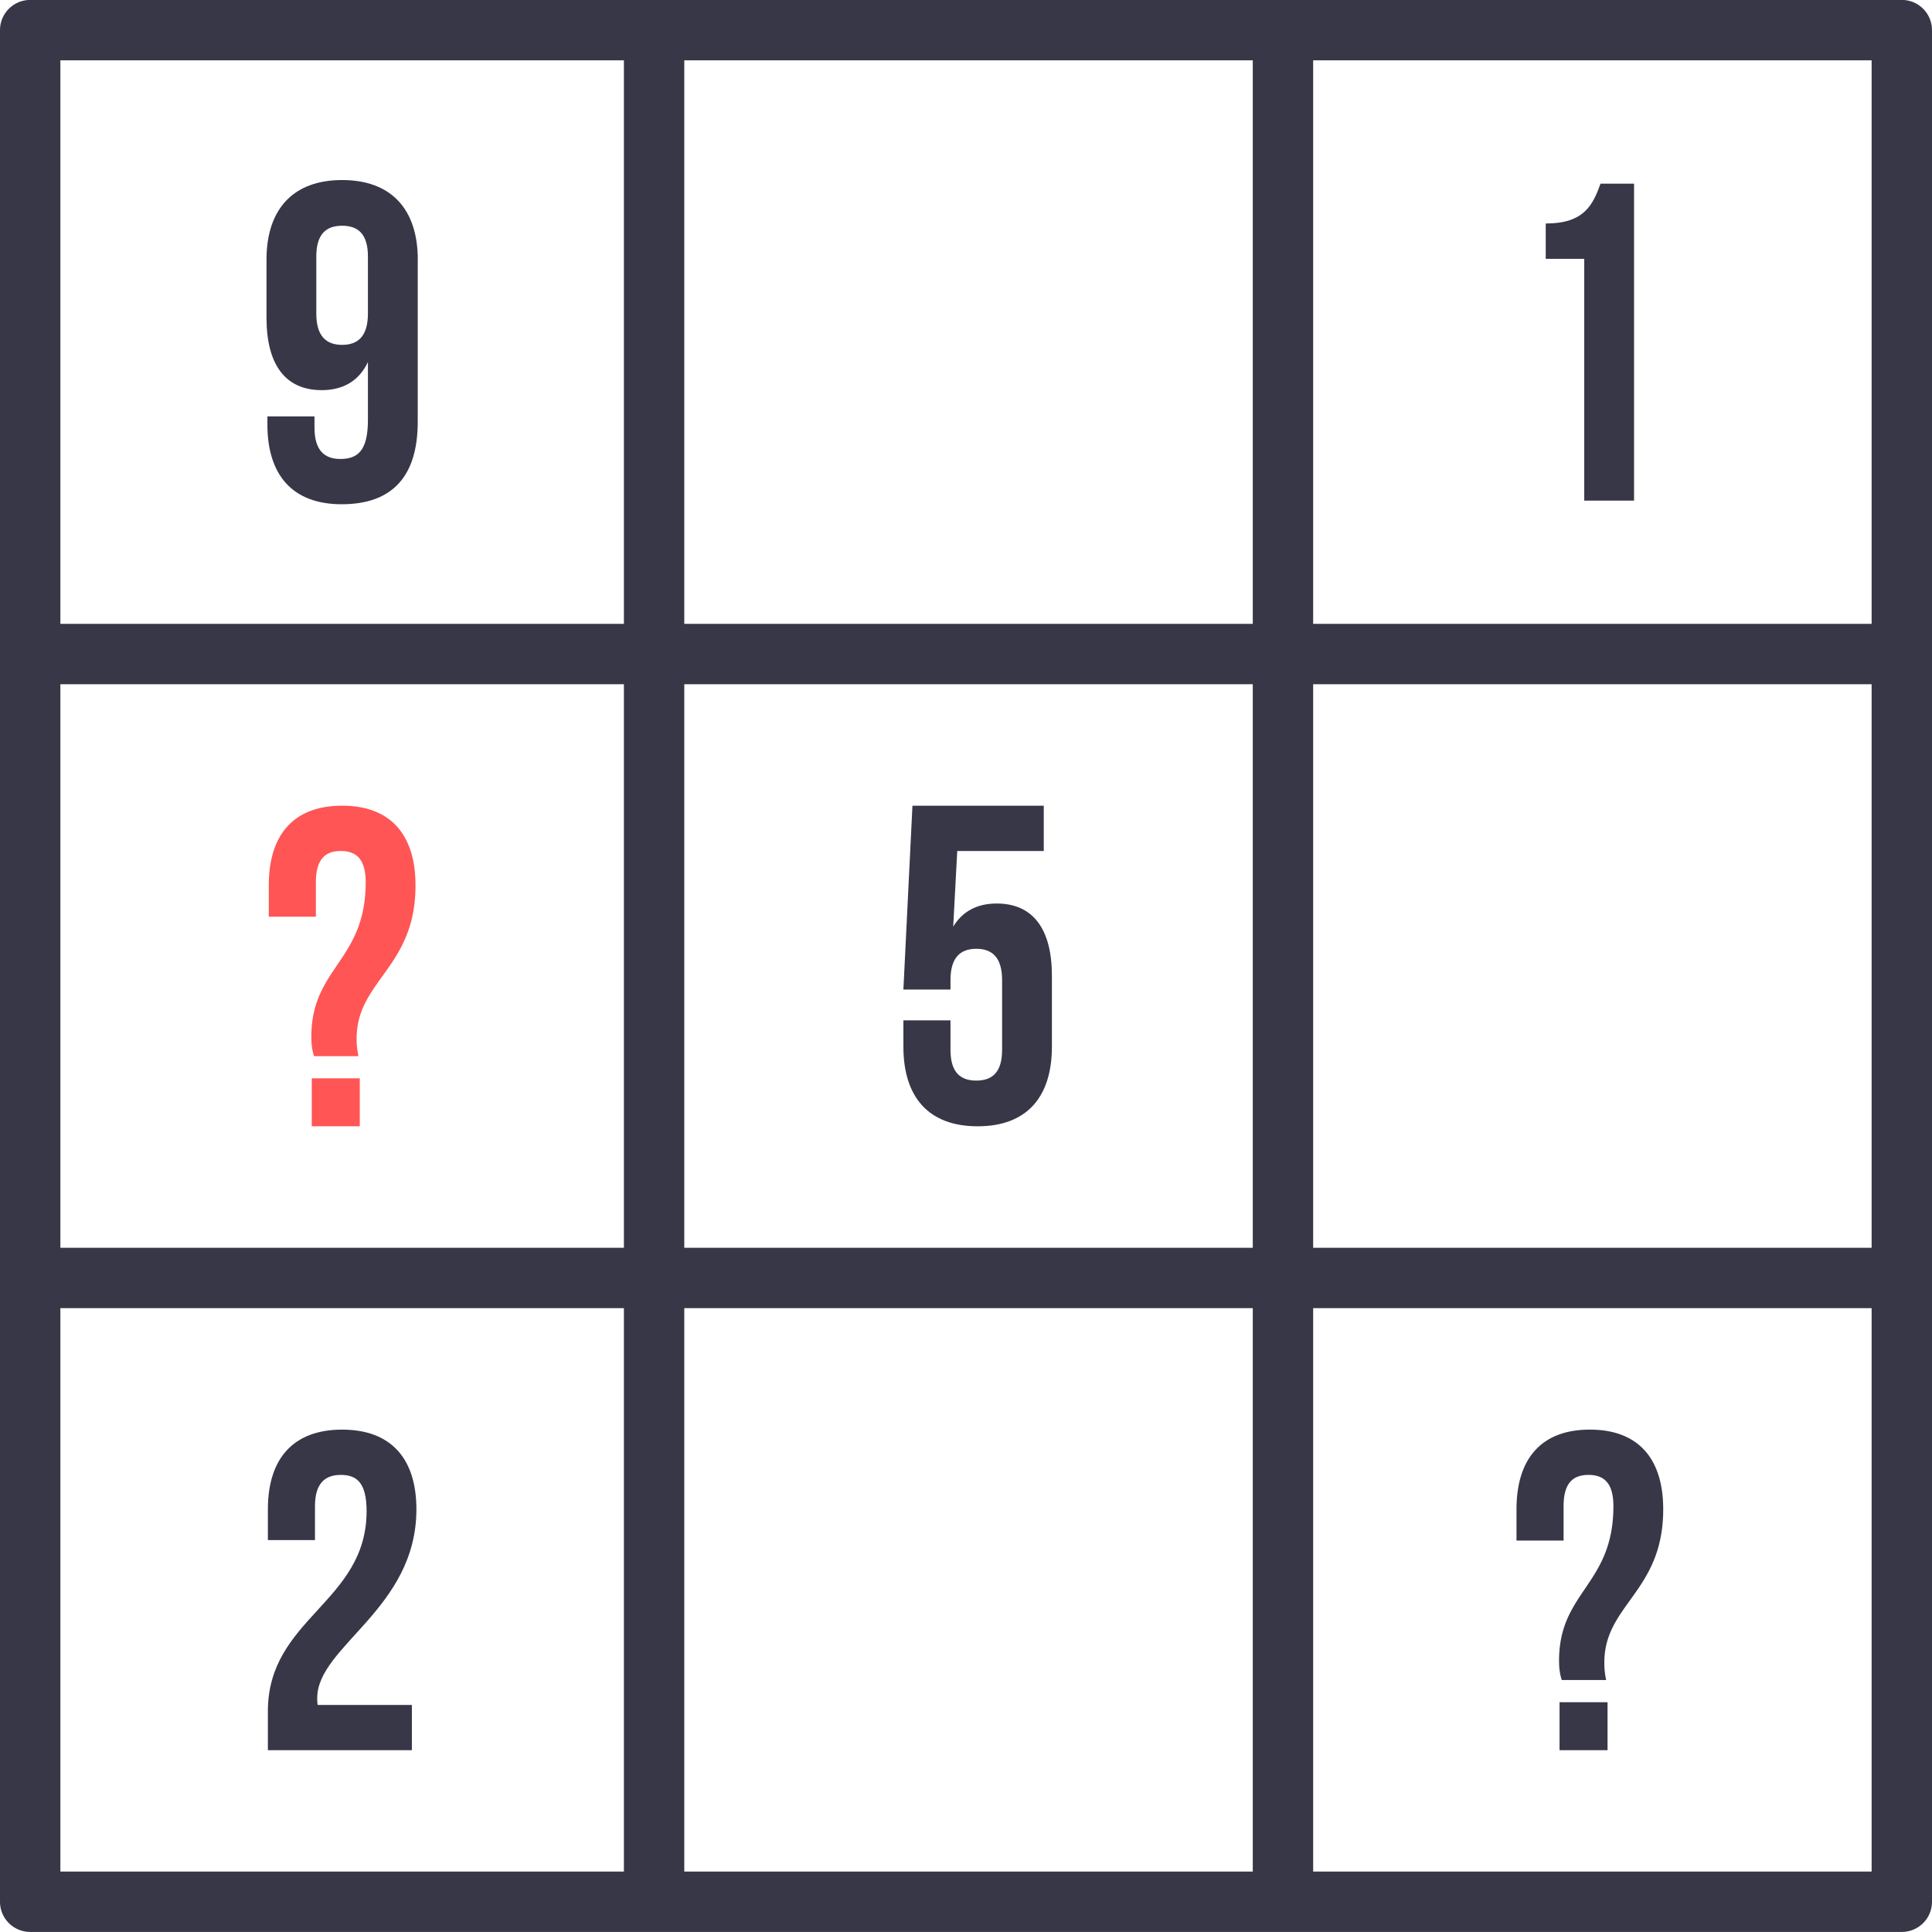 <svg xmlns="http://www.w3.org/2000/svg" width="32" height="32" id="game"><path fill="#373748" d="M.5 1020.361a.5.5 0 0 0-.5.5v31a.5.5 0 0 0 .5.5h31a.5.5 0 0 0 .5-.5v-31a.5.5 0 0 0-.5-.5H.5zm.5 1h30v30H1v-30z" color="#000" font-family="sans-serif" font-weight="400" overflow="visible" style="line-height:normal;text-indent:0;text-align:start;text-decoration-line:none;text-decoration-style:solid;text-decoration-color:#000;text-transform:none;block-progression:tb;isolation:auto;mix-blend-mode:normal" transform="translate(0 -1020.362)"></path><path fill="#373748" fill-rule="evenodd" d="M20.75 1020.861v31h1v-31h-1zm-10.416 0v31h1v-31h-1z" color="#000" font-family="sans-serif" font-weight="400" overflow="visible" style="line-height:normal;text-indent:0;text-align:start;text-decoration-line:none;text-decoration-style:solid;text-decoration-color:#000;text-transform:none;block-progression:tb;isolation:auto;mix-blend-mode:normal" transform="translate(0 -1020.362)"></path><g style="line-height:125%"><path fill="#373748" d="M6.072 1045.39c0 1.516-1.635 1.77-1.635 3.316v.645h2.385v-.75h-1.56c-.008-.037-.008-.075-.008-.113 0-.862 1.643-1.477 1.643-3.127 0-.84-.42-1.32-1.23-1.32s-1.23.48-1.23 1.32v.51h.78v-.563c0-.375.165-.517.427-.517.263 0 .428.127.428.6z" font-family="Bebas Neue" font-size="7.5" font-weight="700" letter-spacing="0" word-spacing="0" style="-inkscape-font-specification:'Bebas Neue Bold'" transform="translate(0 -1020.362)"></path></g><g style="line-height:125%"><path fill="#373748" d="M26.603 1048.188a1.295 1.295 0 0 1-.03-.292c0-.96.975-1.17.975-2.535 0-.84-.412-1.32-1.215-1.32-.802 0-1.215.48-1.215 1.32v.517h.78v-.57c0-.375.15-.517.413-.517.262 0 .412.142.412.517 0 1.305-.9 1.41-.9 2.558 0 .135.015.232.045.322h.735zm-.772.368v.795h.795v-.795h-.795z" font-family="Bebas Neue" font-size="7.5" font-weight="700" letter-spacing="0" word-spacing="0" style="-inkscape-font-specification:'Bebas Neue Bold'" transform="translate(0 -1020.362)"></path></g><g style="line-height:125%"><path fill="#373748" d="M6.92 1024.664c0-.84-.443-1.32-1.253-1.32-.81 0-1.253.48-1.253 1.32v.96c0 .772.308 1.2.915 1.2.368 0 .623-.165.765-.465v.96c0 .502-.165.645-.457.645-.263 0-.428-.143-.428-.518v-.187h-.78v.135c0 .84.42 1.32 1.23 1.32.855 0 1.26-.48 1.26-1.365v-2.685zm-1.253 1.41c-.263 0-.428-.143-.428-.518v-.945c0-.375.165-.51.428-.51.262 0 .427.135.427.51v.945c0 .375-.165.518-.427.518z" font-family="Bebas Neue" font-size="7.5" font-weight="700" letter-spacing="0" word-spacing="0" style="-inkscape-font-specification:'Bebas Neue Bold'" transform="translate(0 -1020.362)"></path></g><g style="line-height:125%"><path fill="#373748" d="M25.602 1024.649h.638v4.005h.825v-5.25h-.555c-.128.352-.27.66-.908.66v.585z" font-family="Bebas Neue" font-size="7.5" font-weight="700" letter-spacing="0" word-spacing="0" style="-inkscape-font-specification:'Bebas Neue Bold'" transform="translate(0 -1020.362)"></path></g><g style="line-height:125%"><path fill="#373748" d="M14.963 1037.262v.435c0 .84.42 1.32 1.23 1.32s1.23-.48 1.23-1.32v-1.17c0-.772-.308-1.2-.915-1.2-.33 0-.57.135-.72.383l.067-1.253h1.433v-.75h-2.175l-.15 3.045h.78v-.157c0-.375.165-.518.427-.518.263 0 .428.143.428.518v1.155c0 .375-.165.51-.428.51-.262 0-.427-.135-.427-.51v-.488h-.78z" font-family="Bebas Neue" font-size="7.5" font-weight="700" letter-spacing="0" word-spacing="0" style="-inkscape-font-specification:'Bebas Neue Bold'" transform="translate(0 -1020.362)"></path></g><g style="line-height:125%"><path fill="#f55" d="M5.937 1037.855a1.295 1.295 0 0 1-.03-.293c0-.96.975-1.17.975-2.535 0-.84-.413-1.32-1.215-1.32-.803 0-1.215.48-1.215 1.32v.518h.78v-.57c0-.375.15-.518.412-.518.263 0 .413.143.413.518 0 1.305-.9 1.41-.9 2.557 0 .135.015.233.045.323h.735zm-.773.367v.795h.795v-.795h-.795z" font-family="Bebas Neue" font-size="7.5" font-weight="700" letter-spacing="0" word-spacing="0" style="-inkscape-font-specification:'Bebas Neue Bold'" transform="translate(0 -1020.362)"></path></g><path fill="#373748" fill-rule="evenodd" d="M.5 1030.695v1h31v-1H.5zm0 10.334v1h31v-1H.5z" color="#000" font-family="sans-serif" font-weight="400" overflow="visible" style="line-height:normal;text-indent:0;text-align:start;text-decoration-line:none;text-decoration-style:solid;text-decoration-color:#000;text-transform:none;block-progression:tb;isolation:auto;mix-blend-mode:normal" transform="translate(0 -1020.362)"></path></svg>